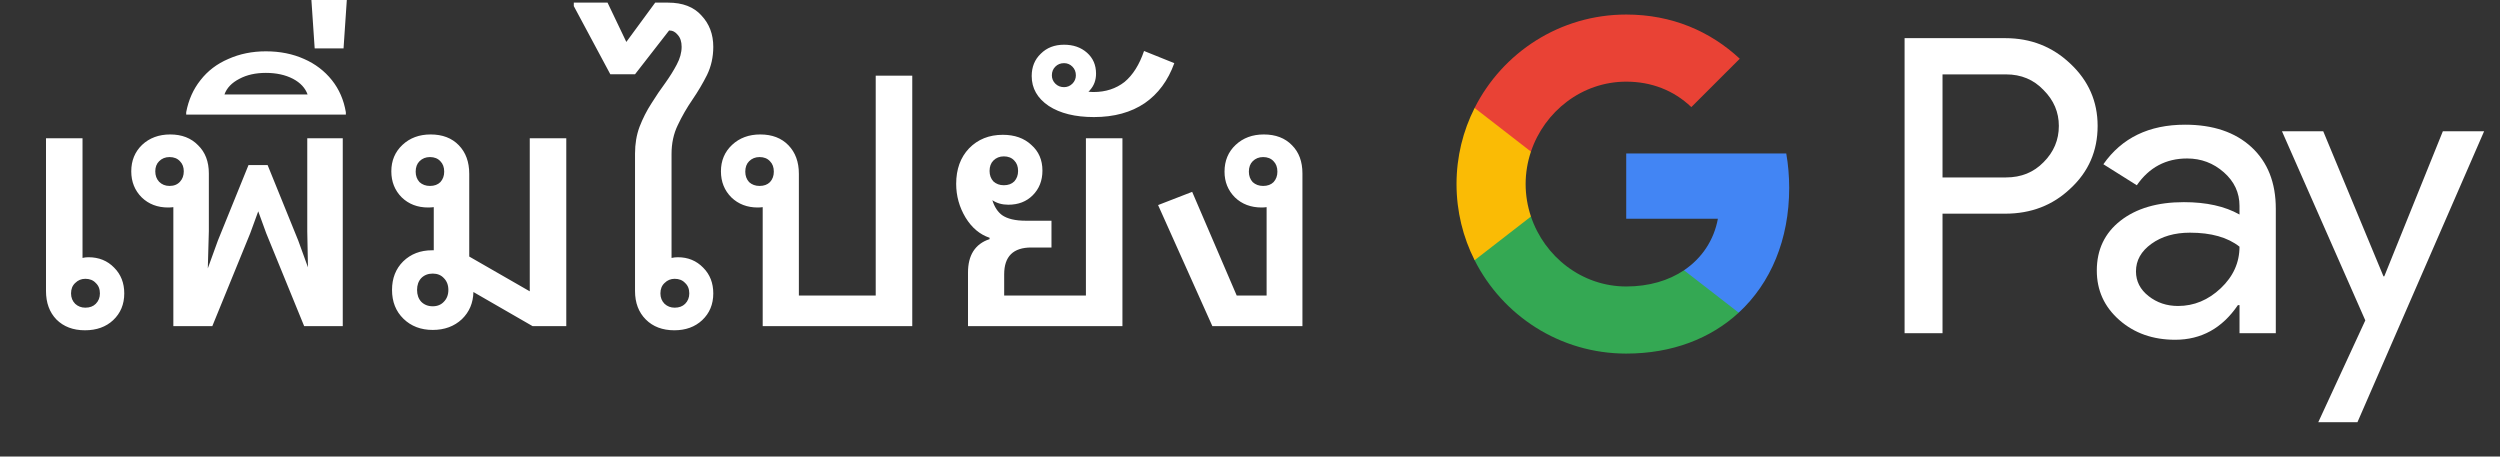 <svg width="115" height="21" viewBox="0 0 115 21" fill="none" xmlns="http://www.w3.org/2000/svg">
<rect x="0" y="0" width="115" height="21" fill="#333333" stroke="none"/>
<g id="th_add_to_Pay_NBG">
<path id="Left Text" d="M3.908 15.193C3.364 15.193 2.927 15.027 2.596 14.697C2.276 14.366 2.116 13.929 2.116 13.385V6.361H3.796V11.865C3.881 11.843 3.972 11.833 4.068 11.833C4.548 11.833 4.943 11.993 5.252 12.313C5.561 12.622 5.716 13.017 5.716 13.497C5.716 13.998 5.545 14.409 5.204 14.729C4.873 15.038 4.441 15.193 3.908 15.193ZM3.924 14.153C4.127 14.153 4.287 14.094 4.404 13.977C4.532 13.849 4.596 13.689 4.596 13.497C4.596 13.294 4.532 13.134 4.404 13.017C4.287 12.889 4.127 12.825 3.924 12.825C3.743 12.825 3.588 12.889 3.46 13.017C3.332 13.134 3.268 13.294 3.268 13.497C3.268 13.689 3.332 13.849 3.46 13.977C3.588 14.094 3.743 14.153 3.924 14.153ZM7.974 15.001V9.529C7.9 9.539 7.82 9.545 7.734 9.545C7.244 9.545 6.838 9.39 6.519 9.081C6.199 8.761 6.038 8.361 6.038 7.881C6.038 7.39 6.204 6.985 6.535 6.665C6.876 6.345 7.308 6.185 7.83 6.185C8.364 6.185 8.79 6.35 9.111 6.681C9.441 7.001 9.607 7.433 9.607 7.977V10.633L9.559 12.345L10.023 11.065L11.431 7.593H12.31L13.719 11.065L14.166 12.297L14.134 10.633V6.361H15.767V15.001H13.991L12.246 10.729L11.879 9.721L11.511 10.729L9.767 15.001H7.974ZM7.798 8.553C8.001 8.553 8.161 8.489 8.278 8.361C8.396 8.233 8.454 8.073 8.454 7.881C8.454 7.689 8.396 7.534 8.278 7.417C8.161 7.289 8.001 7.225 7.798 7.225C7.606 7.225 7.447 7.289 7.319 7.417C7.201 7.534 7.143 7.689 7.143 7.881C7.143 8.073 7.201 8.233 7.319 8.361C7.447 8.489 7.606 8.553 7.798 8.553ZM8.565 5.273V5.161C8.672 4.595 8.89 4.105 9.221 3.689C9.552 3.262 9.978 2.937 10.501 2.713C11.024 2.478 11.6 2.361 12.229 2.361C12.88 2.361 13.466 2.478 13.989 2.713C14.501 2.937 14.928 3.262 15.269 3.689C15.6 4.105 15.813 4.595 15.909 5.161V5.273H8.565ZM10.325 4.345H14.149C14.042 4.046 13.818 3.806 13.477 3.625C13.125 3.443 12.709 3.353 12.229 3.353C11.759 3.353 11.354 3.443 11.013 3.625C10.661 3.806 10.431 4.046 10.325 4.345ZM14.475 2.225L14.315 -0.143H15.963L15.803 2.225H14.475ZM24.497 15.001L21.777 13.433C21.766 13.934 21.59 14.35 21.249 14.681C20.897 15.011 20.449 15.177 19.905 15.177C19.361 15.177 18.913 15.006 18.561 14.665C18.209 14.323 18.033 13.881 18.033 13.337C18.033 12.803 18.203 12.366 18.545 12.025C18.897 11.683 19.34 11.513 19.873 11.513C19.894 11.513 19.921 11.513 19.953 11.513V9.529C19.867 9.539 19.782 9.545 19.697 9.545C19.206 9.545 18.801 9.39 18.481 9.081C18.161 8.761 18.001 8.361 18.001 7.881C18.001 7.39 18.172 6.985 18.513 6.665C18.854 6.345 19.286 6.185 19.809 6.185C20.353 6.185 20.785 6.35 21.105 6.681C21.425 7.011 21.585 7.449 21.585 7.993V11.801L24.369 13.401V6.361H26.049V15.001H24.497ZM19.905 14.089C20.118 14.089 20.289 14.019 20.417 13.881C20.555 13.742 20.625 13.561 20.625 13.337C20.625 13.113 20.555 12.931 20.417 12.793C20.289 12.654 20.118 12.585 19.905 12.585C19.692 12.585 19.515 12.654 19.377 12.793C19.249 12.931 19.185 13.113 19.185 13.337C19.185 13.561 19.249 13.742 19.377 13.881C19.515 14.019 19.692 14.089 19.905 14.089ZM19.777 8.553C19.98 8.553 20.14 8.494 20.257 8.377C20.374 8.249 20.433 8.089 20.433 7.897C20.433 7.694 20.374 7.534 20.257 7.417C20.14 7.289 19.98 7.225 19.777 7.225C19.585 7.225 19.425 7.289 19.297 7.417C19.18 7.534 19.121 7.694 19.121 7.897C19.121 8.089 19.18 8.249 19.297 8.377C19.425 8.494 19.585 8.553 19.777 8.553ZM31.019 15.193C30.475 15.193 30.037 15.027 29.707 14.697C29.376 14.366 29.211 13.929 29.211 13.385V7.065C29.211 6.617 29.28 6.206 29.419 5.833C29.568 5.449 29.749 5.091 29.963 4.761C30.176 4.419 30.389 4.105 30.603 3.817C30.816 3.518 30.992 3.235 31.131 2.969C31.28 2.691 31.355 2.419 31.355 2.153C31.355 1.918 31.296 1.737 31.179 1.609C31.072 1.47 30.939 1.401 30.779 1.401L29.211 3.417H28.075L26.395 0.281V0.121H27.947L28.811 1.929L30.139 0.121H30.731C31.403 0.121 31.915 0.318 32.267 0.713C32.629 1.097 32.811 1.577 32.811 2.153C32.811 2.622 32.715 3.054 32.523 3.449C32.331 3.833 32.107 4.211 31.851 4.585C31.595 4.958 31.371 5.347 31.179 5.753C30.987 6.147 30.891 6.59 30.891 7.081V11.865C30.987 11.843 31.083 11.833 31.179 11.833C31.648 11.833 32.037 11.993 32.347 12.313C32.656 12.622 32.811 13.017 32.811 13.497C32.811 13.998 32.64 14.409 32.299 14.729C31.968 15.038 31.541 15.193 31.019 15.193ZM31.035 14.153C31.237 14.153 31.397 14.094 31.515 13.977C31.643 13.849 31.707 13.689 31.707 13.497C31.707 13.294 31.643 13.134 31.515 13.017C31.397 12.889 31.237 12.825 31.035 12.825C30.853 12.825 30.699 12.889 30.571 13.017C30.443 13.134 30.379 13.294 30.379 13.497C30.379 13.689 30.443 13.849 30.571 13.977C30.699 14.094 30.853 14.153 31.035 14.153ZM35.084 15.001V9.529C35.009 9.539 34.934 9.545 34.859 9.545C34.369 9.545 33.964 9.39 33.644 9.081C33.324 8.761 33.163 8.361 33.163 7.881C33.163 7.39 33.334 6.985 33.675 6.665C34.017 6.345 34.449 6.185 34.971 6.185C35.516 6.185 35.947 6.35 36.267 6.681C36.587 7.011 36.748 7.449 36.748 7.993V13.593H40.283V3.481H41.964V15.001H35.084ZM34.94 8.553C35.142 8.553 35.302 8.494 35.419 8.377C35.537 8.249 35.596 8.089 35.596 7.897C35.596 7.694 35.537 7.534 35.419 7.417C35.302 7.289 35.142 7.225 34.94 7.225C34.748 7.225 34.587 7.289 34.459 7.417C34.342 7.534 34.283 7.694 34.283 7.897C34.283 8.089 34.342 8.249 34.459 8.377C34.587 8.494 34.748 8.553 34.94 8.553ZM44.528 15.001V12.537C44.528 12.142 44.608 11.817 44.768 11.561C44.939 11.294 45.189 11.107 45.52 11.001V10.937C45.072 10.787 44.704 10.478 44.416 10.009C44.128 9.529 43.984 9.011 43.984 8.457C43.984 7.785 44.181 7.241 44.576 6.825C44.981 6.409 45.499 6.201 46.128 6.201C46.672 6.201 47.109 6.355 47.44 6.665C47.781 6.963 47.952 7.358 47.952 7.849C47.952 8.307 47.803 8.686 47.504 8.985C47.216 9.273 46.843 9.417 46.384 9.417C46.096 9.417 45.851 9.347 45.648 9.209C45.744 9.518 45.893 9.747 46.096 9.897C46.341 10.067 46.704 10.153 47.184 10.153H48.368V11.385H47.44C46.608 11.385 46.192 11.795 46.192 12.617V13.593H49.952V6.361H51.632V15.001H44.528ZM46.176 8.521C46.379 8.521 46.539 8.462 46.656 8.345C46.773 8.217 46.832 8.057 46.832 7.865C46.832 7.662 46.773 7.502 46.656 7.385C46.539 7.257 46.379 7.193 46.176 7.193C45.984 7.193 45.824 7.257 45.696 7.385C45.579 7.502 45.52 7.662 45.52 7.865C45.52 8.057 45.579 8.217 45.696 8.345C45.824 8.462 45.984 8.521 46.176 8.521ZM50.322 5.385C49.458 5.385 48.764 5.214 48.242 4.873C47.719 4.521 47.458 4.062 47.458 3.497C47.458 3.081 47.596 2.739 47.874 2.473C48.151 2.195 48.508 2.057 48.946 2.057C49.372 2.057 49.724 2.179 50.002 2.425C50.279 2.67 50.418 2.99 50.418 3.385C50.418 3.683 50.327 3.934 50.146 4.137C50.124 4.169 50.098 4.195 50.066 4.217C50.14 4.227 50.22 4.233 50.306 4.233C50.86 4.233 51.335 4.078 51.73 3.769C52.114 3.449 52.412 2.974 52.626 2.345L54.018 2.905C53.73 3.705 53.276 4.318 52.658 4.745C52.028 5.171 51.25 5.385 50.322 5.385ZM48.946 4.009C49.095 4.009 49.223 3.955 49.33 3.849C49.436 3.742 49.49 3.614 49.49 3.465C49.49 3.305 49.436 3.171 49.33 3.065C49.223 2.958 49.095 2.905 48.946 2.905C48.786 2.905 48.652 2.958 48.546 3.065C48.439 3.171 48.386 3.305 48.386 3.465C48.386 3.614 48.439 3.742 48.546 3.849C48.652 3.955 48.786 4.009 48.946 4.009ZM55.768 15.001L53.272 9.433L54.84 8.825L56.888 13.593H58.264V9.529C58.189 9.539 58.115 9.545 58.04 9.545C57.539 9.545 57.128 9.39 56.808 9.081C56.488 8.761 56.328 8.366 56.328 7.897C56.328 7.395 56.499 6.985 56.84 6.665C57.181 6.345 57.613 6.185 58.136 6.185C58.68 6.185 59.112 6.35 59.432 6.681C59.752 7.001 59.912 7.433 59.912 7.977V15.001H55.768ZM58.104 8.553C58.307 8.553 58.467 8.494 58.584 8.377C58.701 8.249 58.76 8.089 58.76 7.897C58.76 7.694 58.701 7.534 58.584 7.417C58.467 7.289 58.307 7.225 58.104 7.225C57.912 7.225 57.752 7.289 57.624 7.417C57.507 7.534 57.448 7.694 57.448 7.897C57.448 8.089 57.507 8.249 57.624 8.377C57.752 8.494 57.912 8.553 58.104 8.553Z" fill="white"/>
<g id="GPay (Dark)">
<g id="GPay">
<g id="Pay">
<path id="Fill 1" fill-rule="evenodd" clip-rule="evenodd" d="M89.356 3.423V8.162H92.278C92.975 8.162 93.55 7.928 94.005 7.46C94.473 6.993 94.707 6.436 94.707 5.792C94.707 5.161 94.473 4.61 94.005 4.143C93.55 3.663 92.975 3.422 92.278 3.422H89.356V3.423ZM89.356 9.83V15.326H87.611V1.755H92.24C93.417 1.755 94.415 2.148 95.238 2.931C96.073 3.714 96.491 4.668 96.491 5.792C96.491 6.942 96.073 7.903 95.238 8.673C94.428 9.444 93.429 9.829 92.24 9.829H89.356V9.83Z" fill="white"/>
<path id="Fill 3" fill-rule="evenodd" clip-rule="evenodd" d="M98.255 12.483C98.255 12.938 98.448 13.317 98.834 13.62C99.219 13.924 99.672 14.075 100.19 14.075C100.924 14.075 101.578 13.803 102.153 13.261C102.729 12.717 103.017 12.079 103.017 11.347C102.472 10.917 101.713 10.703 100.74 10.703C100.031 10.703 99.44 10.874 98.966 11.215C98.492 11.556 98.255 11.977 98.255 12.483M100.513 5.736C101.803 5.736 102.821 6.08 103.569 6.769C104.314 7.458 104.687 8.402 104.687 9.602V15.326H103.018V14.037H102.942C102.221 15.098 101.259 15.629 100.058 15.629C99.033 15.629 98.175 15.326 97.487 14.72C96.797 14.113 96.453 13.355 96.453 12.445C96.453 11.485 96.816 10.721 97.543 10.152C98.271 9.584 99.241 9.299 100.456 9.299C101.492 9.299 102.346 9.488 103.017 9.868V9.469C103.017 8.862 102.776 8.348 102.296 7.925C101.814 7.501 101.252 7.29 100.607 7.29C99.633 7.29 98.862 7.7 98.293 8.522L96.755 7.555C97.603 6.342 98.855 5.736 100.513 5.736" fill="white"/>
<path id="Fill 5" fill-rule="evenodd" clip-rule="evenodd" d="M114.269 6.039L108.443 19.42H106.641L108.804 14.738L104.971 6.039H106.869L109.639 12.711H109.677L112.371 6.039H114.269Z" fill="white"/>
</g>
<g id="G">
<path id="Fill 8" fill-rule="evenodd" clip-rule="evenodd" d="M82.303 8.645C82.303 8.096 82.256 7.566 82.168 7.059H74.806V10.062H79.023C78.842 11.041 78.294 11.874 77.464 12.432V14.383H79.98C81.454 13.025 82.303 11.018 82.303 8.645" fill="#4285F4"/>
<path id="Fill 10" fill-rule="evenodd" clip-rule="evenodd" d="M74.806 16.265C76.913 16.265 78.687 15.574 79.98 14.383L77.464 12.432C76.763 12.903 75.861 13.178 74.806 13.178C72.77 13.178 71.042 11.807 70.424 9.96H67.832V11.969C69.116 14.516 71.757 16.265 74.806 16.265" fill="#34A853"/>
<path id="Fill 12" fill-rule="evenodd" clip-rule="evenodd" d="M70.424 9.96C70.266 9.488 70.179 8.986 70.179 8.467C70.179 7.948 70.266 7.446 70.424 6.975V4.966H67.832C67.3 6.018 67 7.208 67 8.467C67 9.727 67.3 10.916 67.832 11.969L70.424 9.96Z" fill="#FABB05"/>
<path id="Fill 14" fill-rule="evenodd" clip-rule="evenodd" d="M74.806 3.756C75.957 3.756 76.988 4.151 77.801 4.926V4.927L80.029 2.701C78.676 1.442 76.912 0.669 74.806 0.669C71.757 0.669 69.116 2.418 67.832 4.966L70.424 6.975C71.042 5.127 72.77 3.756 74.806 3.756" fill="#E94235"/>
</g>
</g>
</g>
</g>
</svg>
